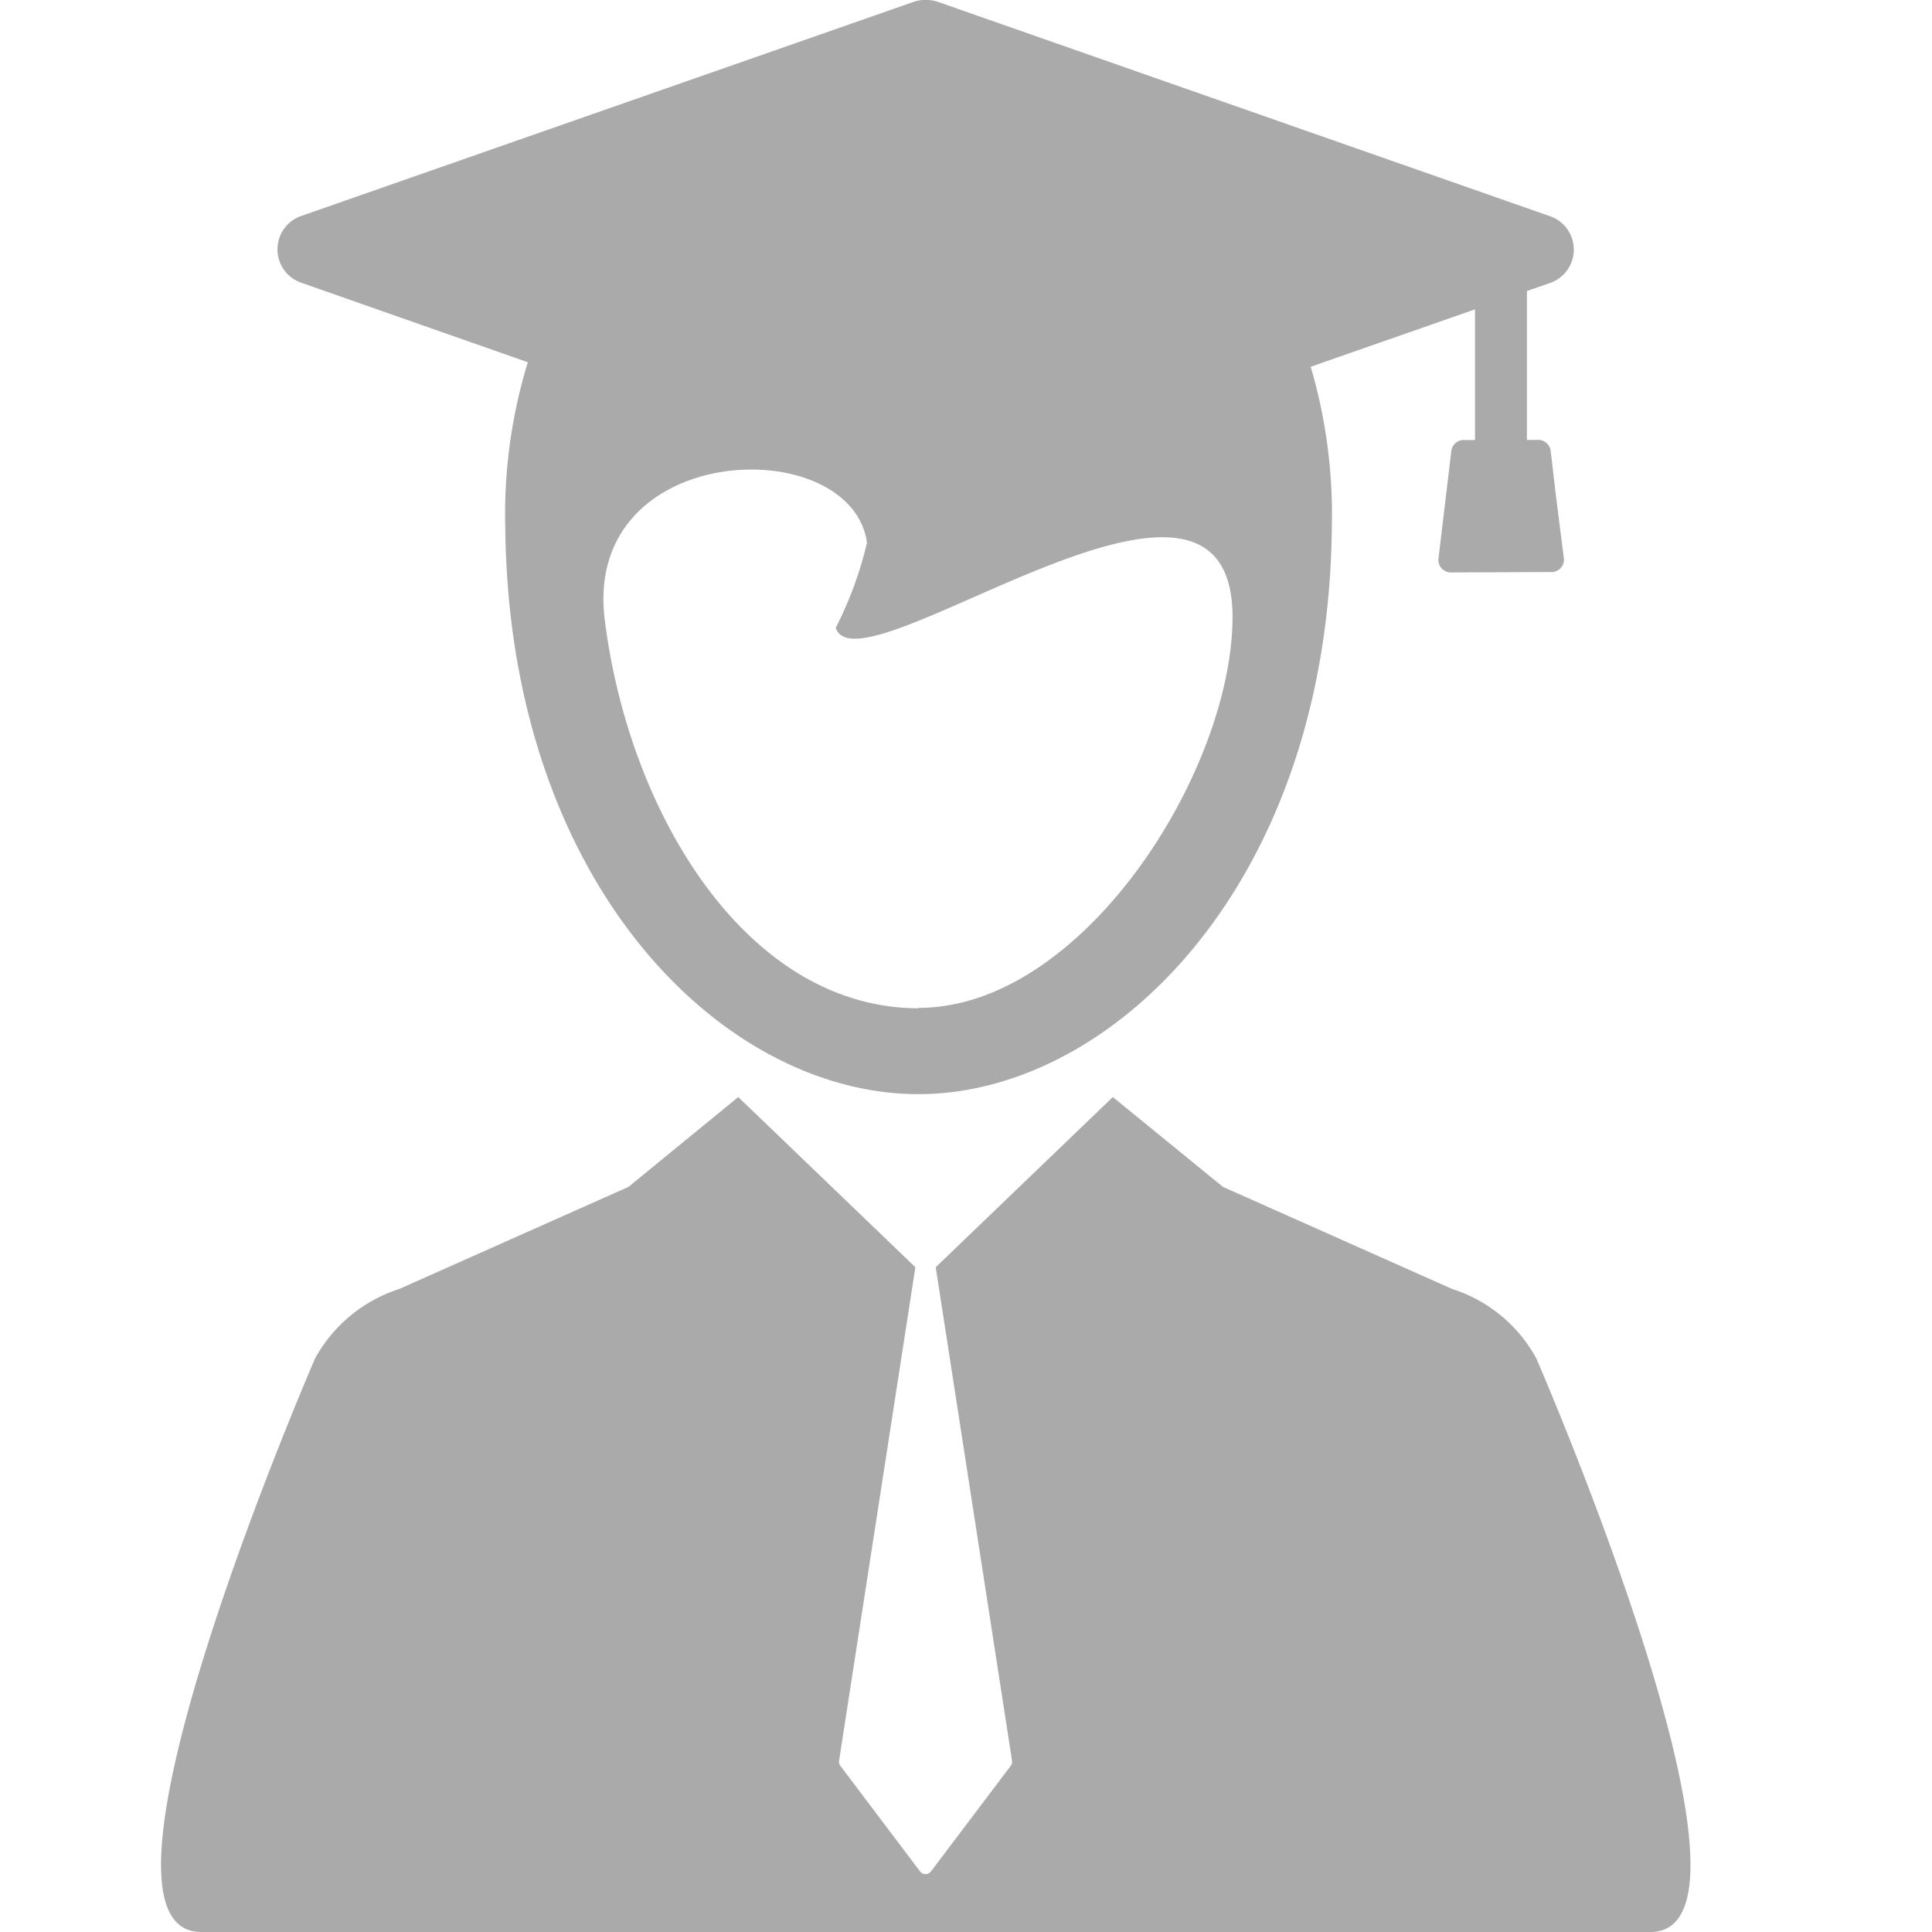 <svg xmlns="http://www.w3.org/2000/svg" width="24" height="24" viewBox="0 0 24 24">
<defs>
    <style>
      .cls-1 {
        fill: #aaa;
        fill-rule: evenodd;
      }
    </style>
  </defs>
  <path id="Forma_1" data-name="Forma 1" class="cls-1" d="M19.085,16.875a1.818,1.818,0,0,0-1.046-.863l-2.847-1.268-1.368-1.116-2.2,2.114h0l0.948,6.132a0.079,0.079,0,0,1-.015.06l-0.992,1.313a0.085,0.085,0,0,1-.136,0l-0.991-1.313a0.078,0.078,0,0,1-.015-0.06l0.948-6.132h0l-2.2-2.114L7.807,14.744,4.96,16.012a1.834,1.834,0,0,0-1.046.863S0.821,24,2.5,24h18C22.18,24,19.085,16.875,19.085,16.875Zm0.2-9.769a0.16,0.16,0,0,0,.108-0.056,0.15,0.15,0,0,0,.034-0.114l-0.1-.789L19.263,5.6a0.157,0.157,0,0,0-.172-0.135H18.968l0-1.849,0.064-.023,0.215-.075a0.439,0.439,0,0,0,0-.835L11.656,0.025a0.473,0.473,0,0,0-.312,0L3.75,2.68a0.439,0.439,0,0,0,0,.835L6.557,4.5a6.437,6.437,0,0,0-.28,2.069c0.049,4.4,2.69,7.023,5.134,7.023,2.415,0,5.084-2.624,5.133-7.023a6.5,6.5,0,0,0-.262-2.013l2.041-.713,0,1.623H18.2a0.157,0.157,0,0,0-.171.135l-0.16,1.34a0.15,0.15,0,0,0,.035.114,0.157,0.157,0,0,0,.108.056m-6.6,5.414c-2.132,0-3.6-2.415-3.9-4.83-0.274-2.233,3.064-2.337,3.258-.953a4.686,4.686,0,0,1-.388,1.057c0.283,0.867,4.961-2.831,4.929-.105C15.288,9.614,13.442,12.52,11.411,12.52Z"/>
</svg>
